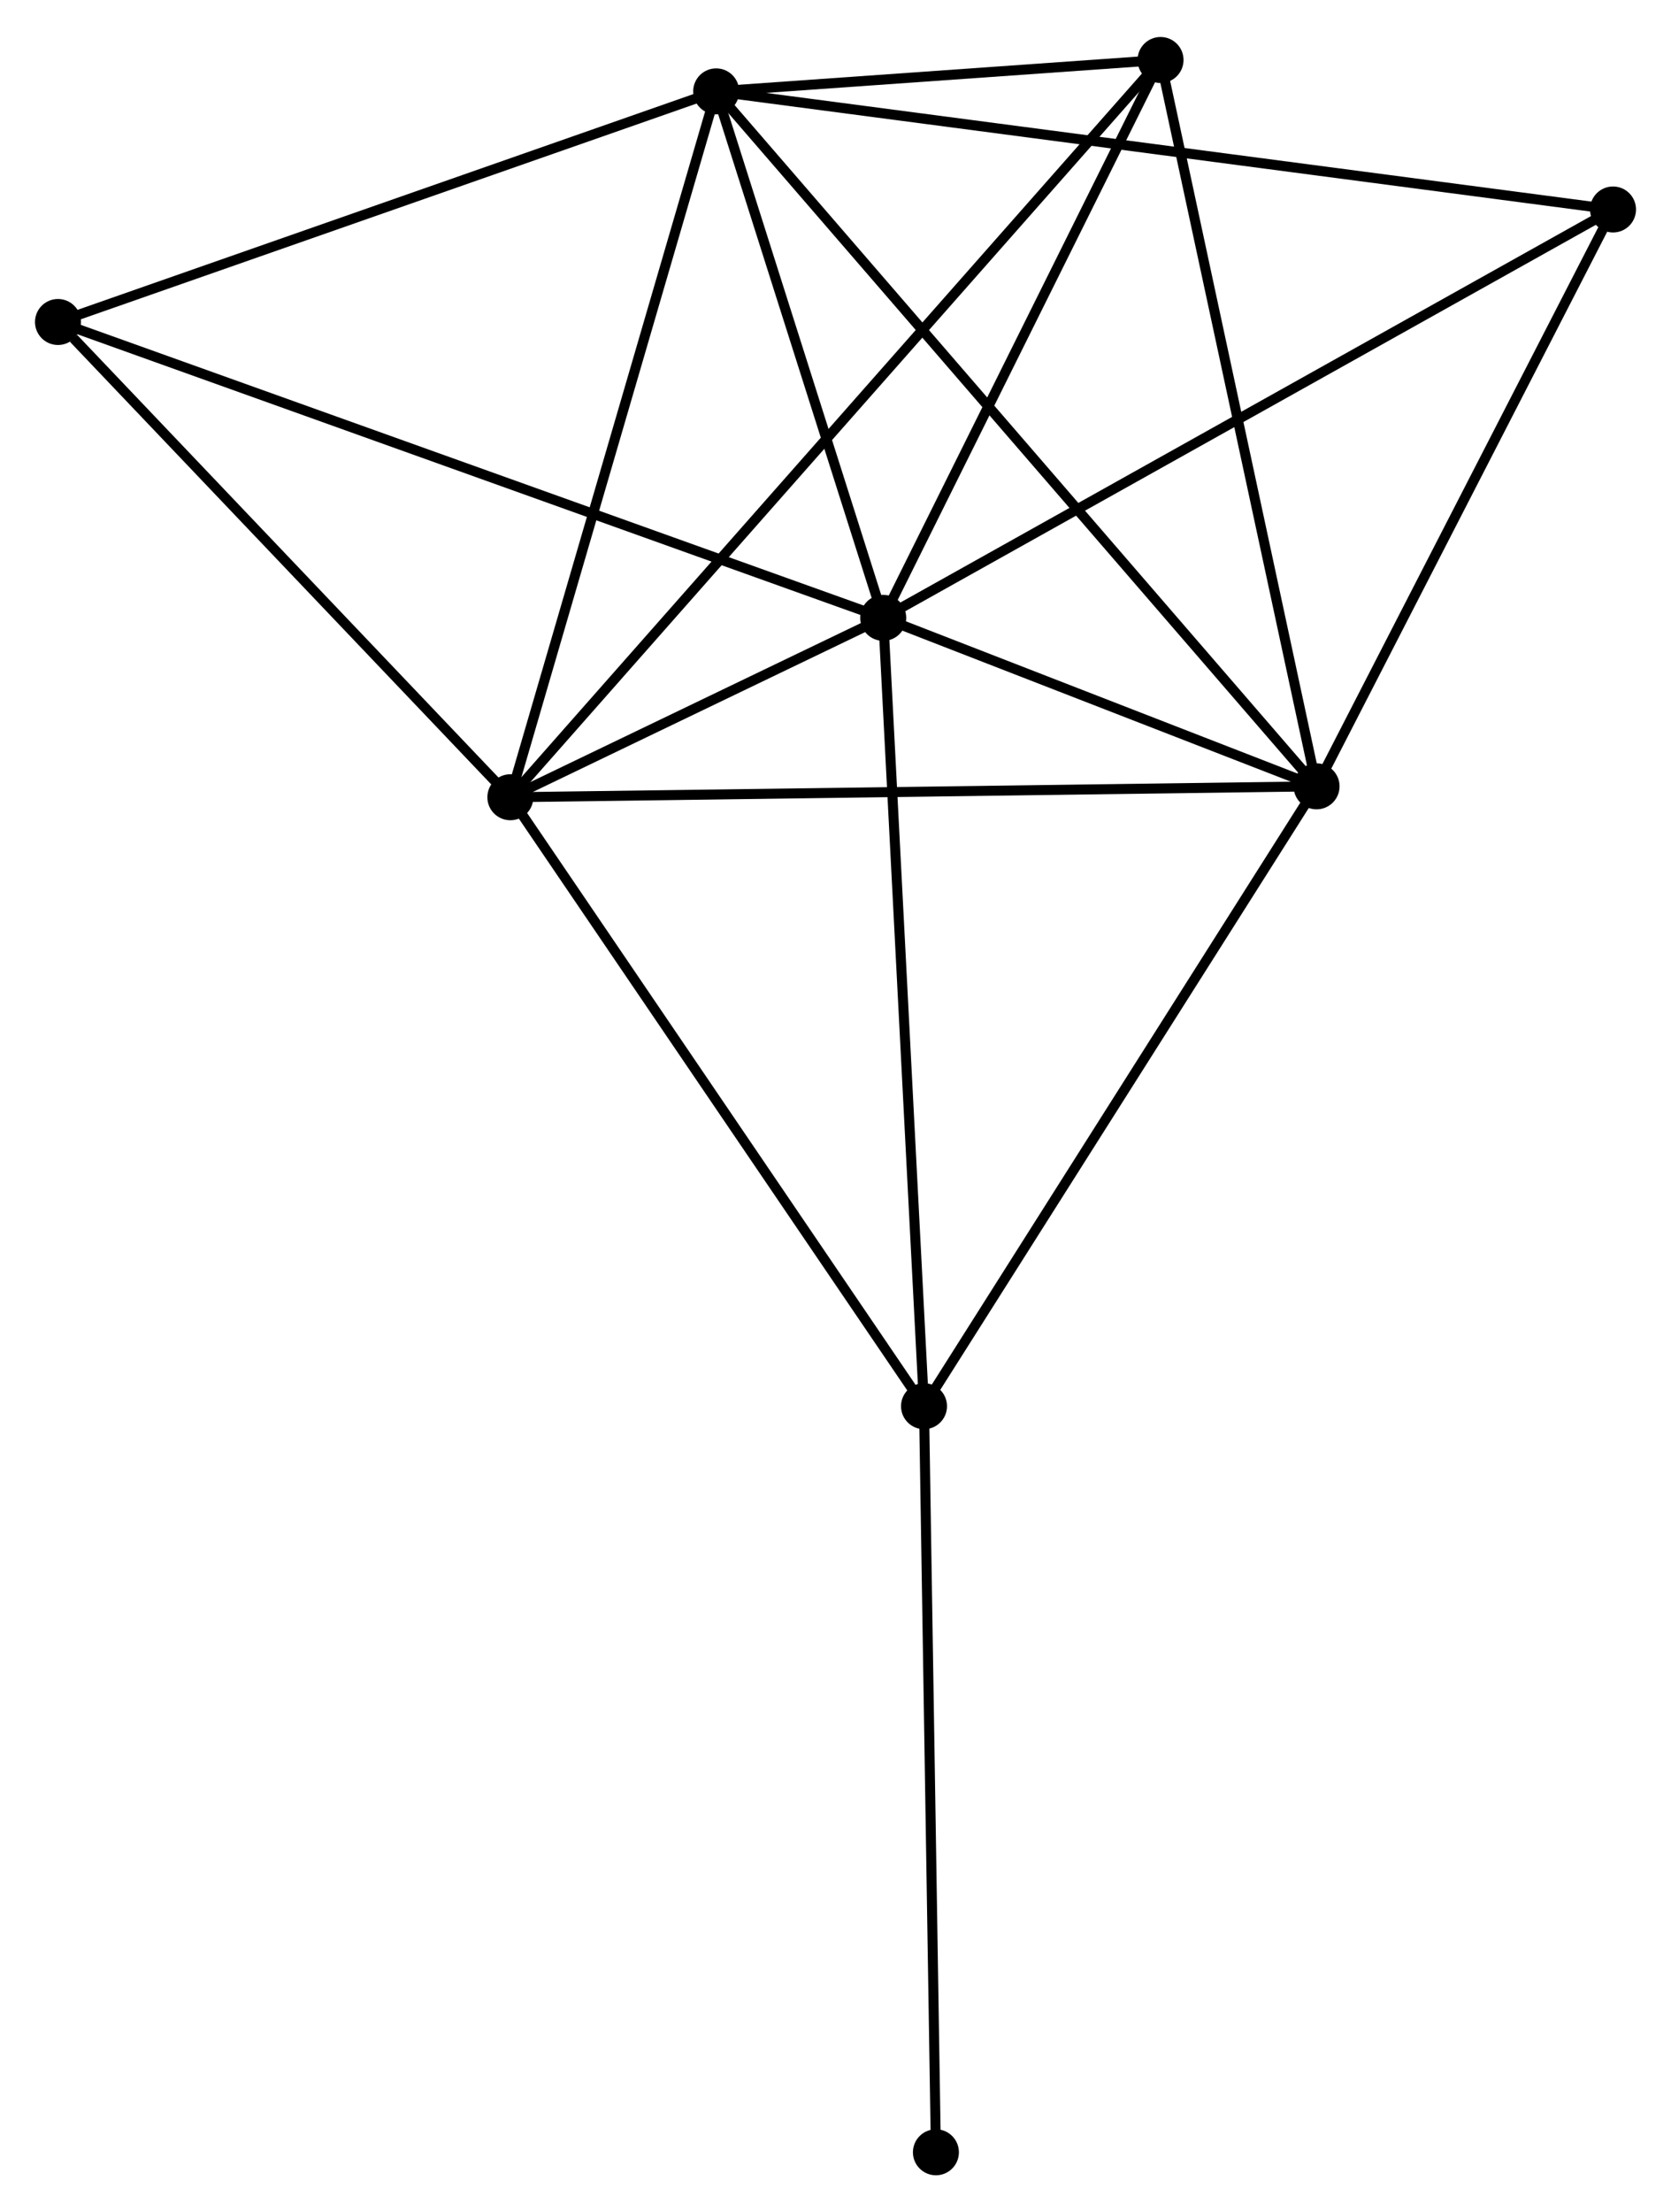 <?xml version="1.0" encoding="UTF-8" standalone="no"?>
<!DOCTYPE svg PUBLIC "-//W3C//DTD SVG 1.1//EN"
 "http://www.w3.org/Graphics/SVG/1.1/DTD/svg11.dtd">
<!-- Generated by graphviz version 2.36.0 (20140111.2315)
 -->
<!-- Title: %3 Pages: 1 -->
<svg width="167pt" height="221pt"
 viewBox="0.00 0.00 167.14 220.79" xmlns="http://www.w3.org/2000/svg" xmlns:xlink="http://www.w3.org/1999/xlink">
<g id="graph0" class="graph" transform="scale(1 1) rotate(0) translate(4 216.792)">
<title>%3</title>
<!-- 0 -->
<g id="node1" class="node"><title>0</title>
<ellipse fill="black" stroke="black" cx="84.344" cy="-155.216" rx="1.8" ry="1.8"/>
</g>
<!-- 1 -->
<g id="node2" class="node"><title>1</title>
<ellipse fill="black" stroke="black" cx="47.048" cy="-137.279" rx="1.8" ry="1.8"/>
</g>
<!-- 0&#45;&#45;1 -->
<g id="edge1" class="edge"><title>0&#45;&#45;1</title>
<path fill="none" stroke="black" d="M82.339,-154.251C75.802,-151.108 55.172,-141.186 48.885,-138.162"/>
</g>
<!-- 2 -->
<g id="node3" class="node"><title>2</title>
<ellipse fill="black" stroke="black" cx="127.688" cy="-138.371" rx="1.8" ry="1.8"/>
</g>
<!-- 0&#45;&#45;2 -->
<g id="edge2" class="edge"><title>0&#45;&#45;2</title>
<path fill="none" stroke="black" d="M86.206,-154.492C93.336,-151.721 118.847,-141.807 125.881,-139.073"/>
</g>
<!-- 3 -->
<g id="node4" class="node"><title>3</title>
<ellipse fill="black" stroke="black" cx="67.635" cy="-207.853" rx="1.8" ry="1.8"/>
</g>
<!-- 0&#45;&#45;3 -->
<g id="edge3" class="edge"><title>0&#45;&#45;3</title>
<path fill="none" stroke="black" d="M83.788,-156.967C81.251,-164.959 70.787,-197.924 68.21,-206.041"/>
</g>
<!-- 4 -->
<g id="node5" class="node"><title>4</title>
<ellipse fill="black" stroke="black" cx="112.082" cy="-210.992" rx="1.8" ry="1.8"/>
</g>
<!-- 0&#45;&#45;4 -->
<g id="edge4" class="edge"><title>0&#45;&#45;4</title>
<path fill="none" stroke="black" d="M85.267,-157.071C89.478,-165.54 106.85,-200.471 111.127,-209.072"/>
</g>
<!-- 5 -->
<g id="node6" class="node"><title>5</title>
<ellipse fill="black" stroke="black" cx="88.424" cy="-76.395" rx="1.8" ry="1.8"/>
</g>
<!-- 0&#45;&#45;5 -->
<g id="edge5" class="edge"><title>0&#45;&#45;5</title>
<path fill="none" stroke="black" d="M84.445,-153.267C85.009,-142.362 87.771,-89.002 88.327,-78.275"/>
</g>
<!-- 6 -->
<g id="node7" class="node"><title>6</title>
<ellipse fill="black" stroke="black" cx="1.8" cy="-184.796" rx="1.8" ry="1.8"/>
</g>
<!-- 0&#45;&#45;6 -->
<g id="edge6" class="edge"><title>0&#45;&#45;6</title>
<path fill="none" stroke="black" d="M82.62,-155.833C71.877,-159.683 14.229,-180.342 3.515,-184.181"/>
</g>
<!-- 7 -->
<g id="node8" class="node"><title>7</title>
<ellipse fill="black" stroke="black" cx="157.341" cy="-196.045" rx="1.8" ry="1.8"/>
</g>
<!-- 0&#45;&#45;7 -->
<g id="edge7" class="edge"><title>0&#45;&#45;7</title>
<path fill="none" stroke="black" d="M86.148,-156.225C96.248,-161.874 145.666,-189.515 155.6,-195.071"/>
</g>
<!-- 1&#45;&#45;2 -->
<g id="edge8" class="edge"><title>1&#45;&#45;2</title>
<path fill="none" stroke="black" d="M49.042,-137.306C60.198,-137.457 114.791,-138.196 125.765,-138.345"/>
</g>
<!-- 1&#45;&#45;3 -->
<g id="edge9" class="edge"><title>1&#45;&#45;3</title>
<path fill="none" stroke="black" d="M47.557,-139.023C50.381,-148.702 64.101,-195.737 67.069,-205.91"/>
</g>
<!-- 1&#45;&#45;4 -->
<g id="edge10" class="edge"><title>1&#45;&#45;4</title>
<path fill="none" stroke="black" d="M48.407,-138.818C56.87,-148.411 102.289,-199.892 110.731,-209.461"/>
</g>
<!-- 1&#45;&#45;5 -->
<g id="edge11" class="edge"><title>1&#45;&#45;5</title>
<path fill="none" stroke="black" d="M48.071,-135.774C53.746,-127.424 81.321,-86.847 87.285,-78.071"/>
</g>
<!-- 1&#45;&#45;6 -->
<g id="edge12" class="edge"><title>1&#45;&#45;6</title>
<path fill="none" stroke="black" d="M45.543,-138.86C38.673,-146.074 10.335,-175.833 3.358,-183.16"/>
</g>
<!-- 2&#45;&#45;3 -->
<g id="edge13" class="edge"><title>2&#45;&#45;3</title>
<path fill="none" stroke="black" d="M126.434,-139.822C118.619,-148.865 76.678,-197.39 68.883,-206.409"/>
</g>
<!-- 2&#45;&#45;4 -->
<g id="edge14" class="edge"><title>2&#45;&#45;4</title>
<path fill="none" stroke="black" d="M127.303,-140.166C125.162,-150.126 114.761,-198.525 112.511,-208.993"/>
</g>
<!-- 2&#45;&#45;5 -->
<g id="edge15" class="edge"><title>2&#45;&#45;5</title>
<path fill="none" stroke="black" d="M126.718,-136.839C121.333,-128.339 95.165,-87.035 89.505,-78.101"/>
</g>
<!-- 2&#45;&#45;7 -->
<g id="edge16" class="edge"><title>2&#45;&#45;7</title>
<path fill="none" stroke="black" d="M128.675,-140.29C133.177,-149.046 151.748,-185.166 156.32,-194.06"/>
</g>
<!-- 3&#45;&#45;4 -->
<g id="edge17" class="edge"><title>3&#45;&#45;4</title>
<path fill="none" stroke="black" d="M69.545,-207.987C76.856,-208.504 103.016,-210.352 110.229,-210.861"/>
</g>
<!-- 3&#45;&#45;6 -->
<g id="edge18" class="edge"><title>3&#45;&#45;6</title>
<path fill="none" stroke="black" d="M65.736,-207.187C56.122,-203.82 12.918,-188.69 3.582,-185.42"/>
</g>
<!-- 3&#45;&#45;7 -->
<g id="edge19" class="edge"><title>3&#45;&#45;7</title>
<path fill="none" stroke="black" d="M69.509,-207.606C81.183,-206.069 143.833,-197.823 155.478,-196.29"/>
</g>
<!-- 8 -->
<g id="node9" class="node"><title>8</title>
<ellipse fill="black" stroke="black" cx="89.614" cy="-1.8" rx="1.8" ry="1.8"/>
</g>
<!-- 5&#45;&#45;8 -->
<g id="edge20" class="edge"><title>5&#45;&#45;8</title>
<path fill="none" stroke="black" d="M88.453,-74.551C88.617,-64.32 89.41,-14.606 89.582,-3.853"/>
</g>
</g>
</svg>
